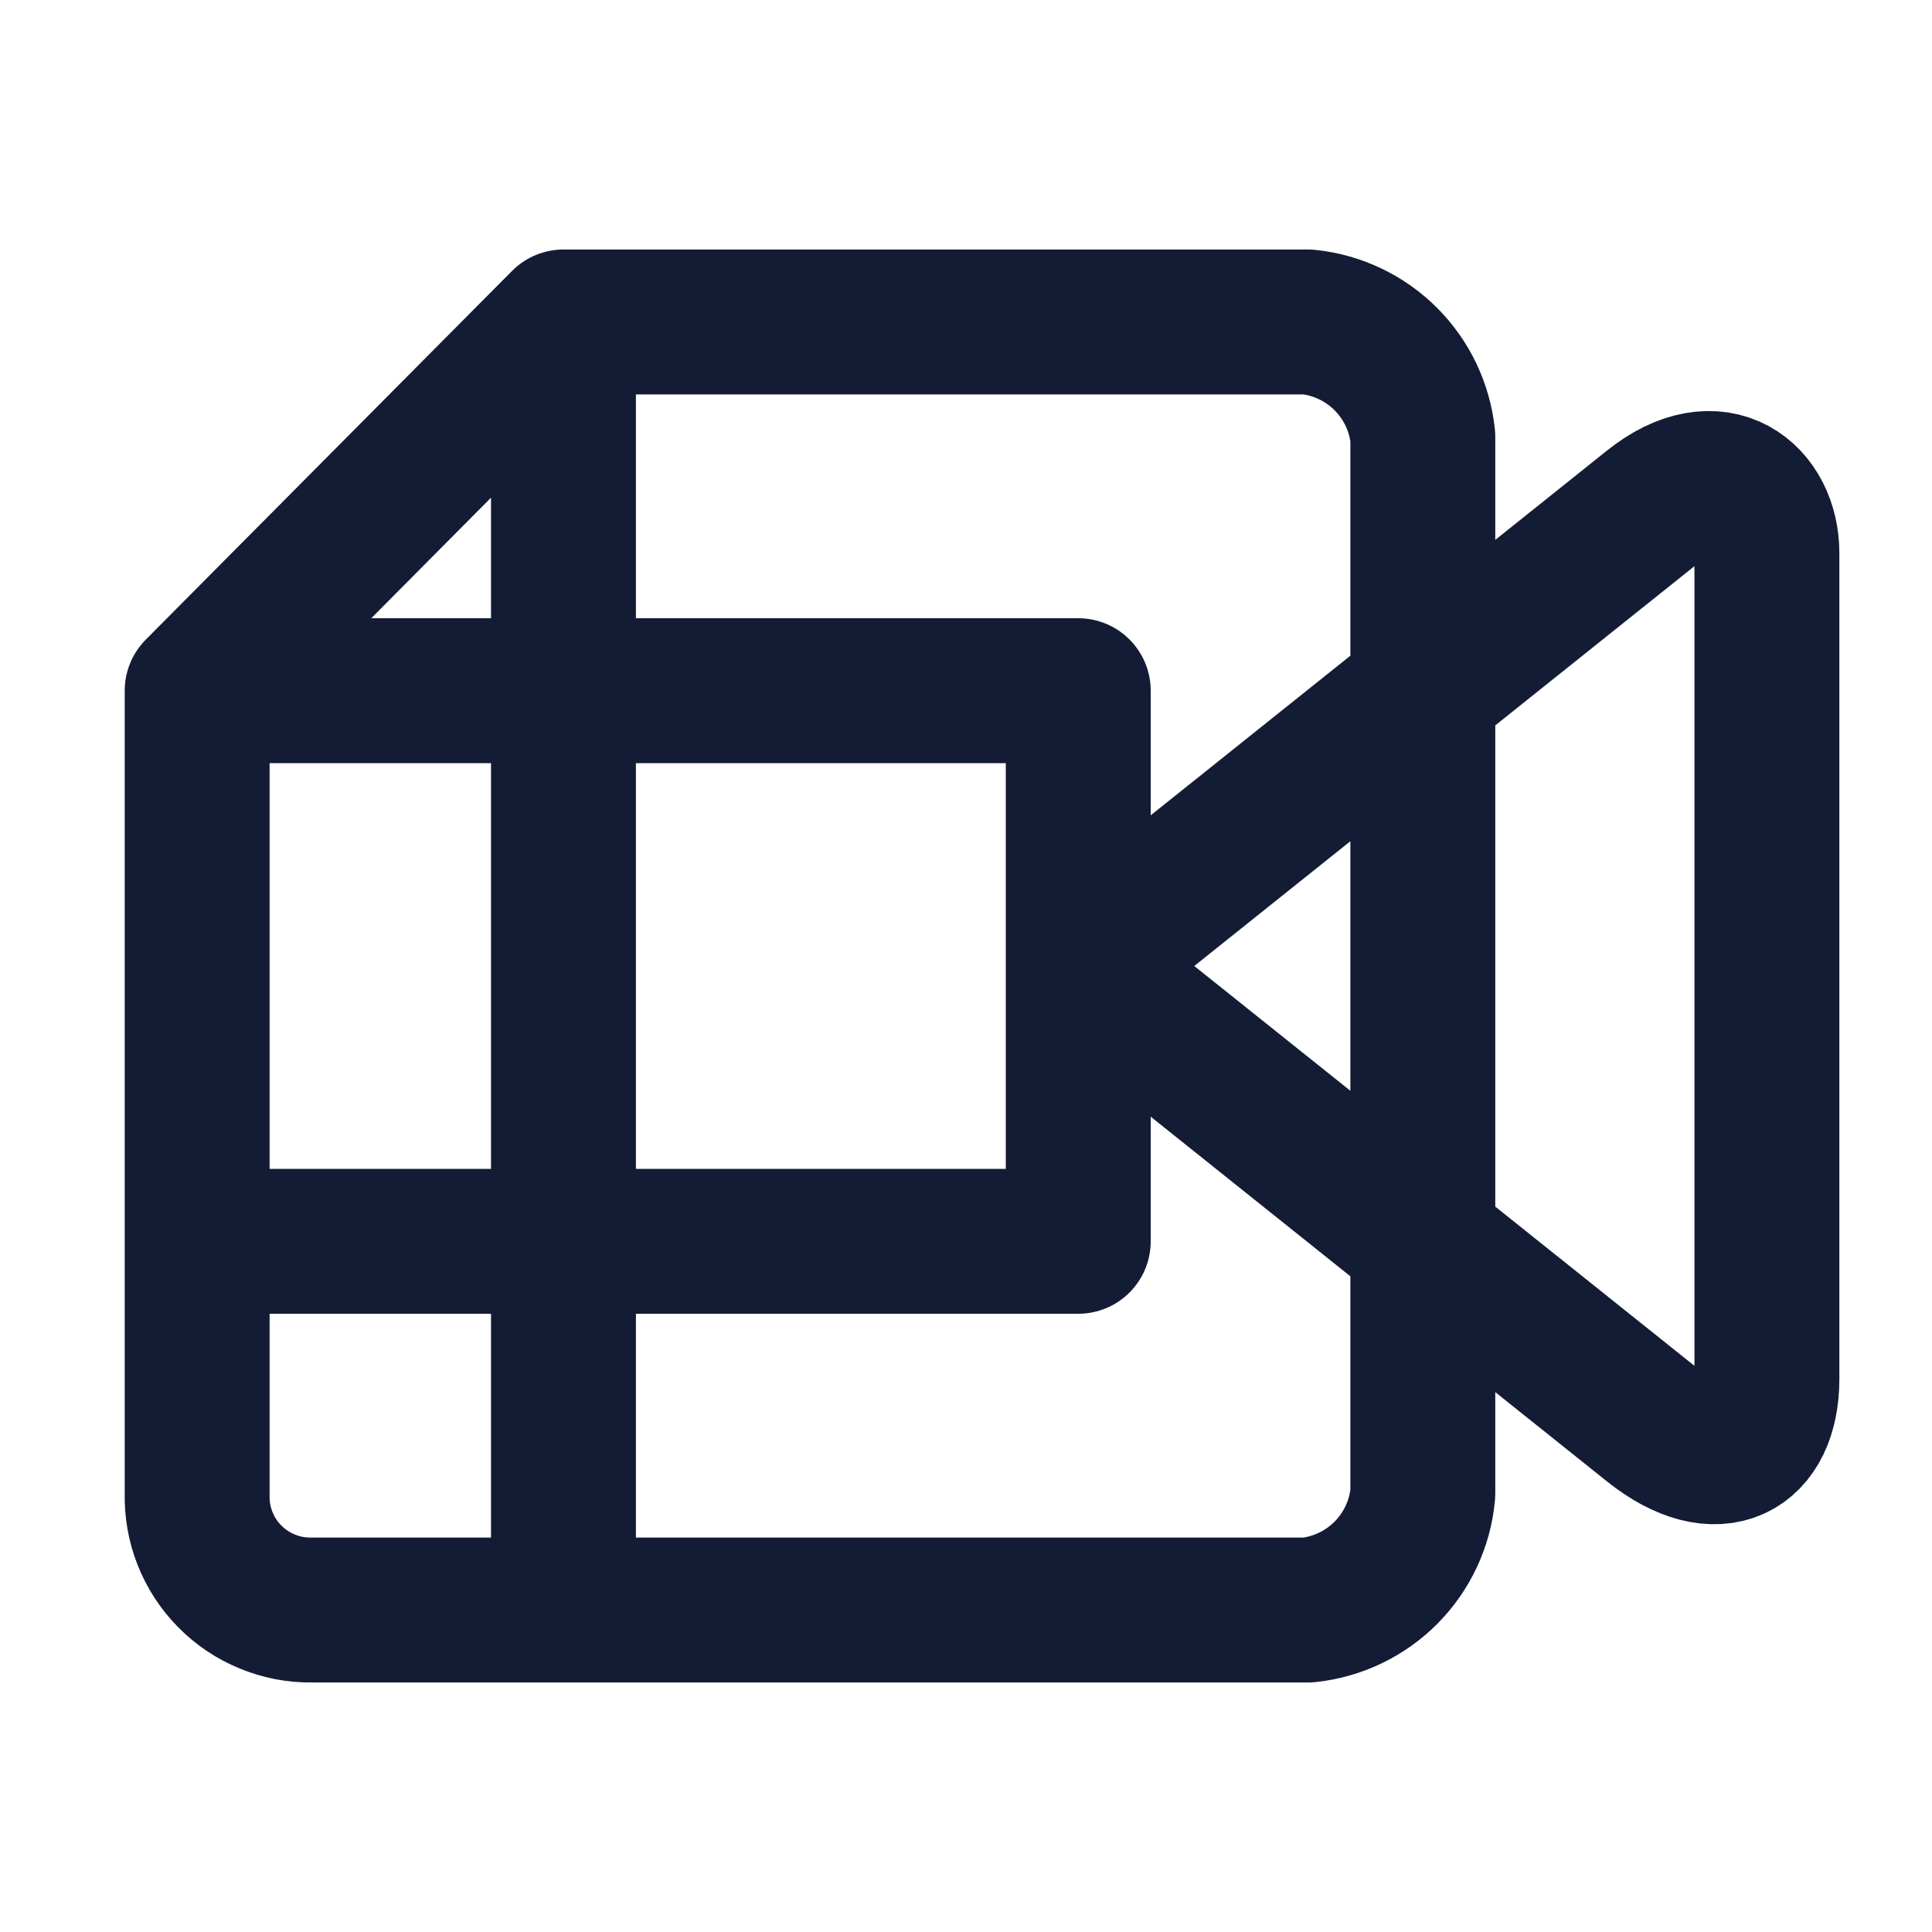 <svg width="20" height="20" viewBox="0 0 20 20" fill="none" xmlns="http://www.w3.org/2000/svg">
<path d="M5.833 3.333V16.667M5.833 3.333L2.041 7.15M5.833 3.333H13.541C13.846 3.365 14.13 3.501 14.346 3.717C14.562 3.933 14.697 4.217 14.729 4.521V15.463C14.701 15.77 14.567 16.058 14.351 16.277C14.134 16.497 13.848 16.634 13.541 16.667H3.229C3.071 16.669 2.914 16.64 2.768 16.579C2.622 16.52 2.489 16.431 2.378 16.318C2.267 16.206 2.18 16.072 2.122 15.925C2.064 15.778 2.037 15.621 2.041 15.463V7.15M2.041 7.15H11.162V12.85H2.041M17.104 5.25C17.783 4.708 18.291 5.154 18.291 5.725V14.275C18.291 14.996 17.783 15.292 17.104 14.75L11.162 10L17.104 5.25Z" stroke="#141B34" stroke-width="1.5" stroke-linecap="round" stroke-linejoin="round"/>
</svg>
